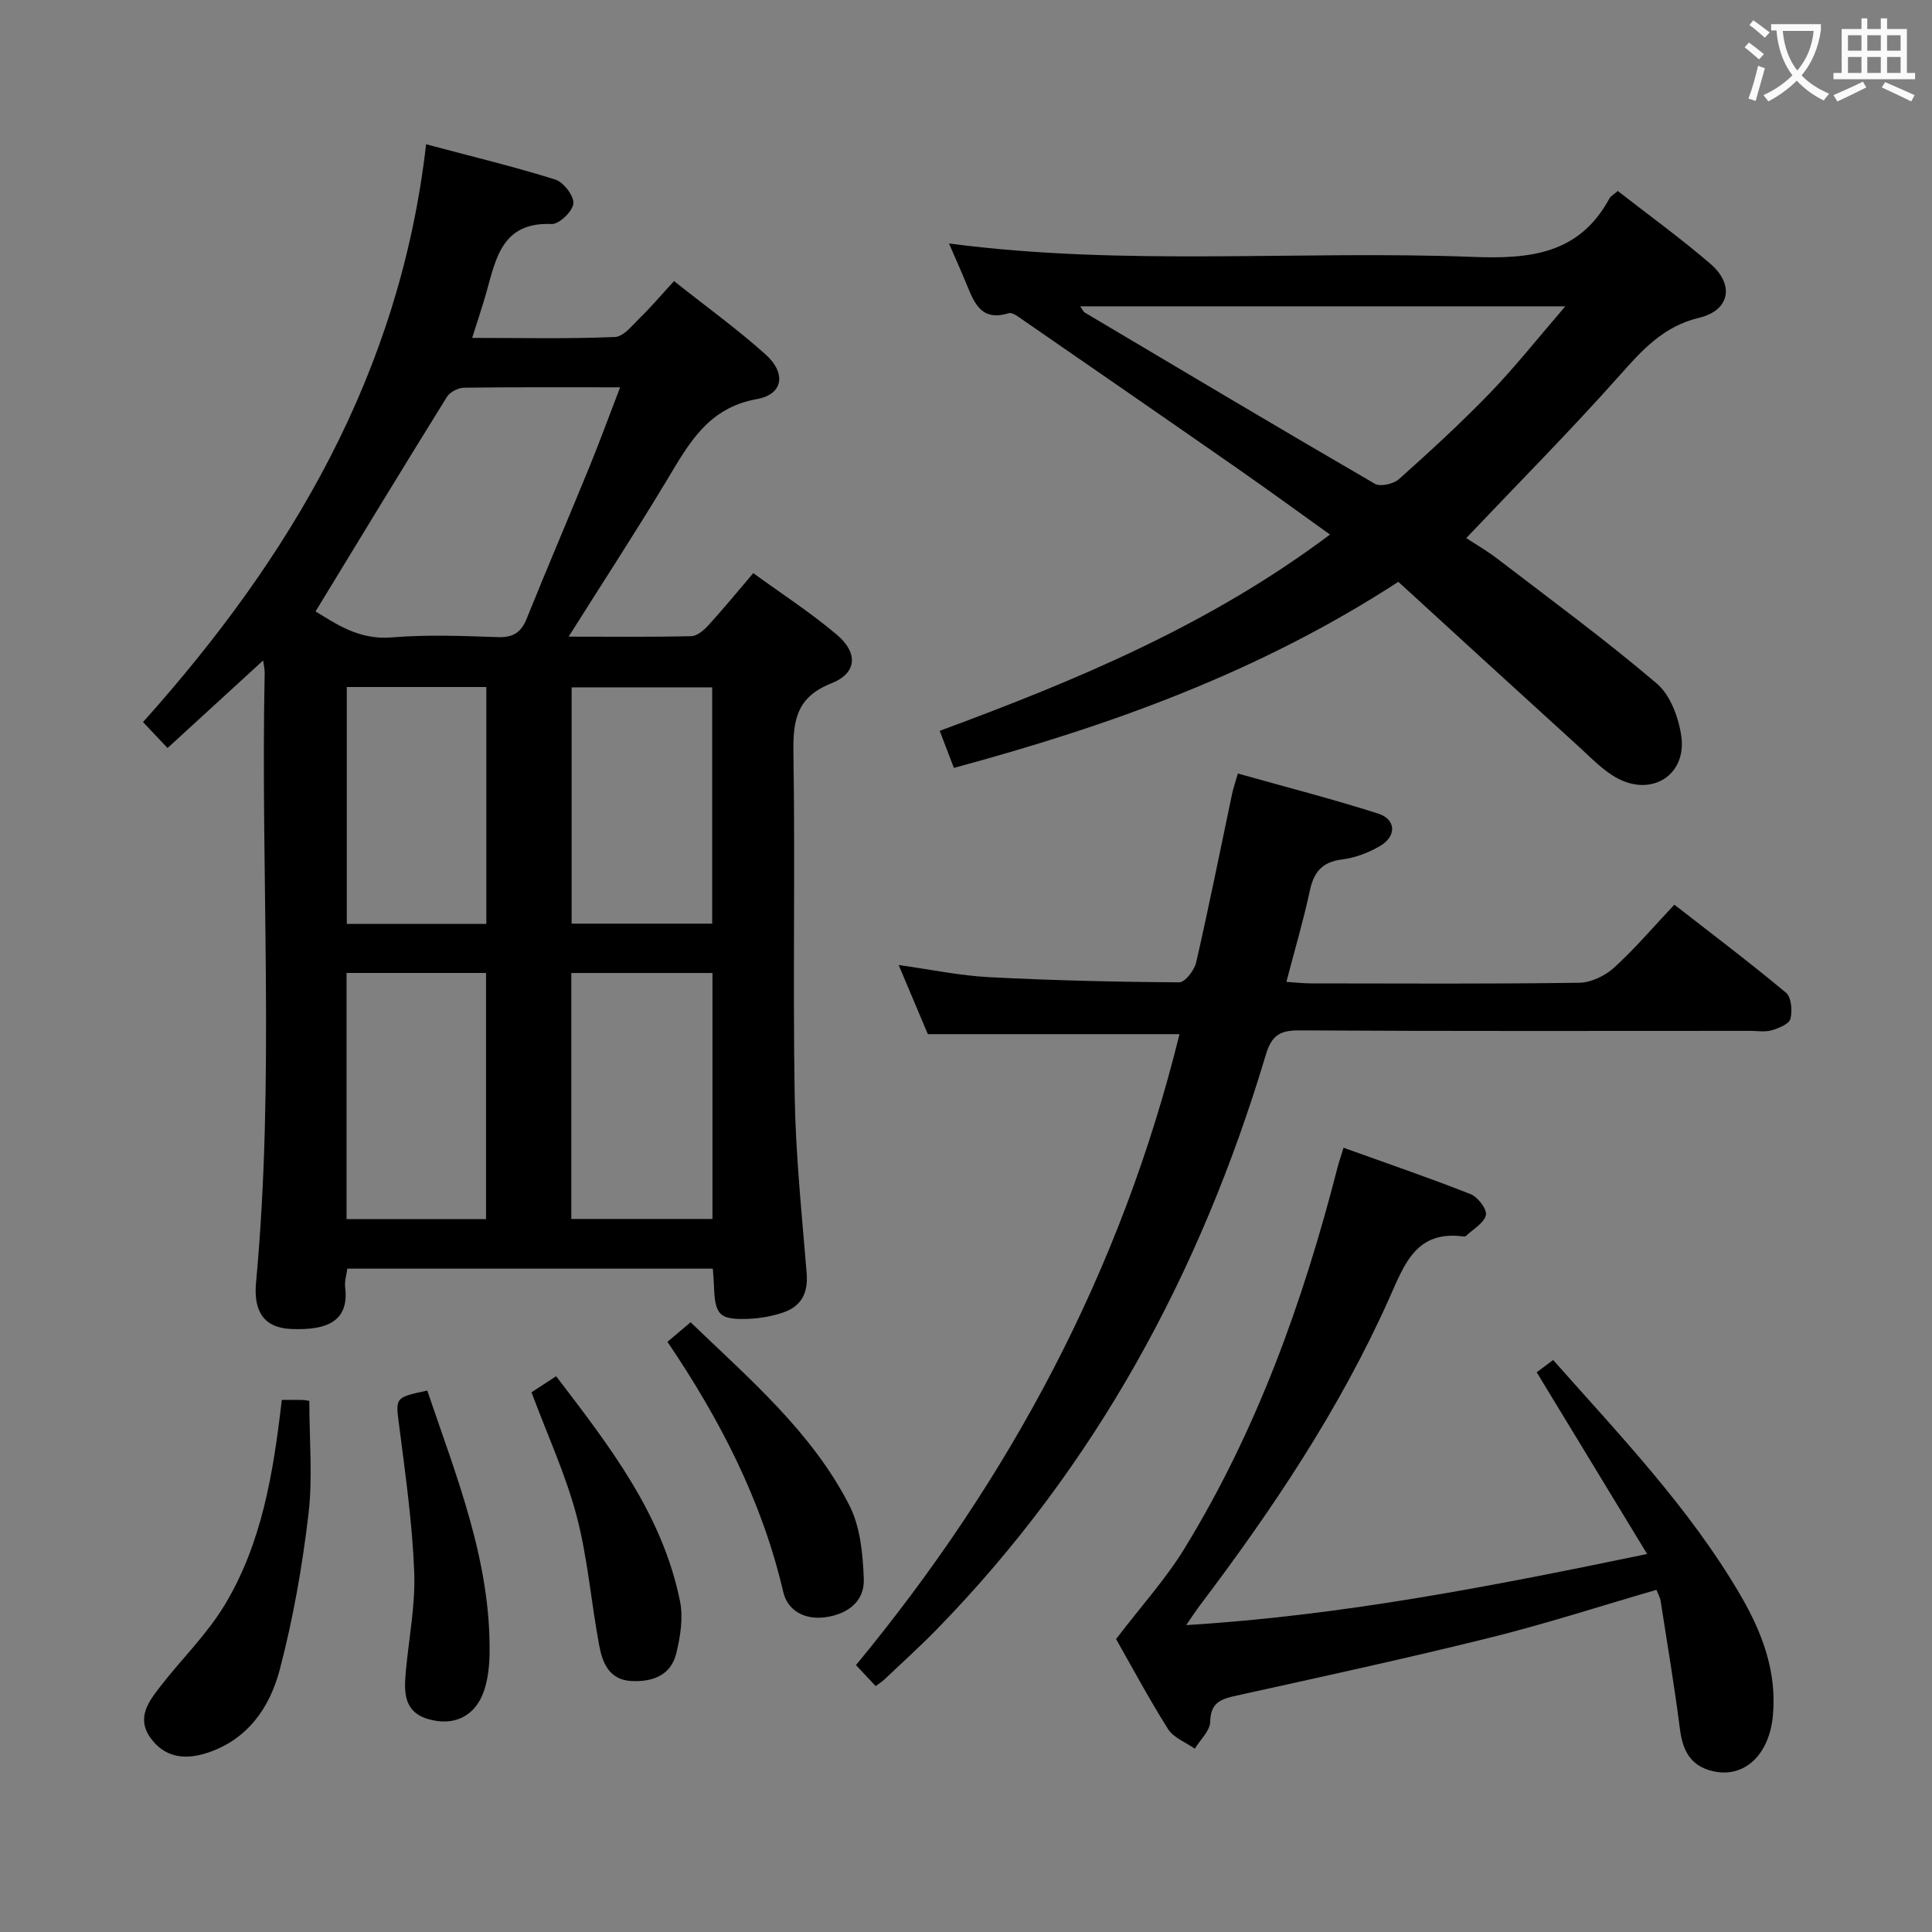<svg enable-background="new 0 0 400 400" viewBox="0 0 400 400" xmlns="http://www.w3.org/2000/svg"><rect x="0" y="0" width="400" height="400" fill="#808080" stroke="none"/><g fill="#010000"><path d="m147.58 262.66c-25.41 0-50.34 0-75.67 0-.17 1.32-.6 2.61-.45 3.83.85 6.94-3.54 9-11.24 8.66-5.36-.23-7.79-3.41-7.21-9.62 3.92-42.05.91-84.19 1.79-126.28.01-.59-.15-1.19-.32-2.51-6.85 6.28-13.15 12.05-19.79 18.13-1.75-1.85-3.2-3.39-5.08-5.37 30.59-34.13 53.19-72.23 58.61-119.63 9.64 2.57 18.29 4.65 26.76 7.31 1.7.54 3.88 3.38 3.73 4.96-.15 1.61-2.95 4.31-4.5 4.24-10.29-.45-11.53 7.15-13.54 14.26-.81 2.86-1.77 5.67-2.91 9.32 10.17 0 19.87.22 29.56-.19 1.83-.08 3.68-2.51 5.3-4.09 2.26-2.2 4.3-4.63 6.93-7.48 6.62 5.25 13.07 9.91 18.96 15.19 4.31 3.87 3.65 8.27-1.81 9.24-10.15 1.81-14.1 9.25-18.64 16.8-6.4 10.64-13.19 21.05-20.33 32.38 8.96 0 17.19.1 25.41-.1 1.22-.03 2.62-1.26 3.56-2.29 3.02-3.31 5.87-6.79 9.26-10.76 5.86 4.27 11.84 8.14 17.24 12.7 4.54 3.83 4.25 8.02-1.1 10.13-7.2 2.85-7.93 7.66-7.83 14.39.37 23.65-.13 47.31.26 70.96.2 12.26 1.48 24.52 2.48 36.76.34 4.11-1.11 6.88-4.9 8.15-2.32.78-4.84 1.22-7.29 1.31-5.91.2-6.82-.83-7-6.88-.03-1-.13-1.98-.24-3.52zm-82.25-136.07c4.13 2.49 8.93 5.95 15.76 5.38 7.28-.61 14.65-.31 21.98-.06 3.16.11 4.81-.95 5.98-3.84 4.22-10.47 8.67-20.85 12.94-31.3 2.17-5.31 4.14-10.71 6.4-16.58-11.34 0-21.83-.06-32.31.08-1.21.02-2.92.88-3.54 1.89-9.11 14.65-18.05 29.39-27.21 44.43zm52.95 74.86v50.92h29.23c0-17.19 0-33.93 0-50.92-9.88 0-19.43 0-29.23 0zm-46.53-.01v50.96h28.88c0-17.19 0-33.95 0-50.96-9.71 0-19.12 0-28.88 0zm75.7-10.21c0-16.56 0-32.75 0-48.92-9.95 0-19.52 0-29.1 0v48.92zm-46.76-48.99c-9.86 0-19.29 0-28.89 0v49.04h28.89c0-16.4 0-32.49 0-49.04z"/><path d="m197.49 158.99c-1.06-2.78-1.93-5.06-2.93-7.68 28.44-10.5 55.98-21.99 80.8-40.64-6.66-4.76-12.89-9.31-19.21-13.71-14.74-10.27-29.52-20.47-44.31-30.68-.93-.64-2.23-1.68-3.02-1.43-5.71 1.77-7.14-2.2-8.75-6.12-1.12-2.72-2.33-5.41-3.59-8.32 36.35 4.78 72.48 1.39 108.49 2.78 11.83.46 21.99-.58 28.24-12.09.29-.53.95-.87 1.73-1.56 6.45 5.03 13.05 9.8 19.19 15.09 5.01 4.32 4.04 9.63-2.34 11.16-7.41 1.78-11.72 6.61-16.44 11.91-10.16 11.42-20.94 22.28-31.78 33.7 1.76 1.16 4.27 2.62 6.56 4.37 11.05 8.47 22.3 16.73 32.89 25.75 2.82 2.4 4.54 7.07 5.08 10.94 1.09 7.87-5.9 12.45-13.05 8.77-3.01-1.55-5.5-4.21-8.06-6.54-12.54-11.39-25.03-22.84-37.48-34.23-28.86 18.76-59.68 29.78-92.02 38.53zm26.15-95.57c.54.76.68 1.13.93 1.28 19.99 11.87 39.96 23.78 60.06 35.45 1.14.67 3.88.06 5-.94 6.44-5.76 12.83-11.61 18.83-17.82 5.23-5.42 9.91-11.35 15.62-17.97-34.28 0-67.1 0-100.44 0z"/><path d="m181.3 349.09c-1.33-1.42-2.56-2.73-4.08-4.35 31.94-38.67 54.95-81.72 66.98-130.63-17.51 0-34.51 0-52.1 0-1.72-4.07-3.7-8.77-6.04-14.31 6.74.94 12.7 2.2 18.7 2.51 13.12.68 26.26.99 39.39 1.07 1.2.01 3.14-2.52 3.51-4.15 2.66-11.63 5-23.34 7.46-35.01.24-1.13.64-2.23 1.17-4.07 9.74 2.74 19.45 5.24 28.99 8.27 3.76 1.19 3.93 4.67.48 6.71-2.37 1.4-5.17 2.47-7.89 2.81-4.16.51-5.87 2.63-6.7 6.53-1.31 6.13-3.1 12.16-4.84 18.82 1.99.13 3.57.31 5.15.31 18.49.02 36.98.13 55.47-.13 2.46-.03 5.37-1.44 7.23-3.13 4.29-3.9 8.07-8.36 12.48-13.04 7.84 6.11 15.63 11.99 23.11 18.23 1.12.93 1.34 3.74.92 5.41-.27 1.07-2.41 1.94-3.87 2.37-1.39.4-2.97.12-4.47.12-31.15 0-62.3.09-93.45-.1-4.08-.02-5.67 1.2-6.84 5.1-13.46 44.98-35.22 85.25-68.23 119.03-3.49 3.57-7.21 6.92-10.83 10.35-.47.41-1.01.75-1.7 1.28z"/><path d="m231.07 339.35c5.25-6.88 10.28-12.42 14.13-18.7 15-24.44 24.58-51.13 31.68-78.78.32-1.26.75-2.49 1.29-4.24 8.97 3.23 17.71 6.21 26.29 9.6 1.5.59 3.46 3.15 3.18 4.34-.39 1.67-2.65 2.91-4.13 4.32-.1.1-.32.13-.48.11-9.86-1.32-12.23 5.7-15.43 12.87-10.24 22.89-24.13 43.62-39.22 63.57-.78 1.03-1.48 2.13-2.79 4.02 32.44-1.99 63.36-8.08 95.43-14.72-7.88-12.96-15.28-25.14-22.86-37.62.88-.66 2.02-1.51 3.4-2.55 13.86 15.66 28.17 30.57 38.68 48.52 4.52 7.72 7.68 15.89 6.82 25.11-.76 8.2-5.98 13.01-12.44 11.5-4.61-1.07-6.23-4.24-6.8-8.65-1.14-8.88-2.62-17.71-4-26.56-.12-.78-.55-1.5-.87-2.33-11.63 3.37-22.96 7.05-34.49 9.91-17.38 4.31-34.89 8.11-52.38 11.97-3.18.7-5.45 1.35-5.52 5.43-.03 1.88-2.07 3.72-3.19 5.58-1.89-1.34-4.41-2.27-5.55-4.08-4.05-6.43-7.65-13.18-10.75-18.62z"/><path d="m58.34 289.84c1.66 0 2.98-.03 4.29.01.63.02 1.26.16 1.41.19 0 8.02.73 15.86-.18 23.51-1.28 10.81-3.18 21.64-5.95 32.16-2.06 7.84-6.69 14.55-15.16 17.25-4.48 1.43-8.65.94-11.58-3.13-3.01-4.19-.36-7.6 2.11-10.78 4.38-5.63 9.6-10.72 13.25-16.78 7.68-12.75 10.06-27.23 11.81-42.43z"/><path d="m138.19 277.81c1.64-1.38 3-2.54 4.79-4.05 12.18 11.74 25.06 22.67 32.84 37.84 2.3 4.47 2.83 10.15 3.02 15.32.18 4.78-3.55 7.36-8.11 7.93-4.07.51-7.64-1.3-8.57-5.27-4.4-18.87-13.1-35.71-23.97-51.77z"/><path d="m110.04 288.26c1.61-1.05 3.11-2.03 5.1-3.33 10.96 14.36 21.99 28.47 25.65 46.6.69 3.4.08 7.27-.76 10.73-1.1 4.57-4.85 5.99-9.25 5.78-4.66-.22-6.05-3.76-6.73-7.41-1.67-8.93-2.37-18.08-4.68-26.82-2.27-8.57-6.05-16.75-9.33-25.55z"/><path d="m88.46 287.9c6.06 17.88 13.16 35.26 12.9 54.42-.04 2.61-.33 5.35-1.17 7.8-1.8 5.25-6.26 7.36-11.56 5.79-5.07-1.5-4.98-5.59-4.62-9.71.62-6.92 2.02-13.87 1.75-20.76-.39-10.07-1.82-20.12-3.1-30.14-.77-5.96-1.02-5.93 5.8-7.4z"/></g><path d="m362.1 8.8c1.1.8 2.1 1.6 3.1 2.4l-1 1.1c-1.3-1.1-2.3-2-3-2.5zm1.9 4.8c.5.2.9.4 1.4.5-.6 2.3-1.3 4.5-1.9 6.8l-1.5-.5c.8-2.1 1.4-4.3 2-6.8zm-1-9.4c1.3.9 2.4 1.8 3.4 2.5l-1 1.1c-1.4-1.2-2.4-2.1-3.2-2.6zm3.7 2.2v-1.4h10.3v1.2c-.5 3.6-1.8 6.8-4 9.4 1.5 1.6 3.4 2.8 5.7 3.8-.3.4-.7.8-1.1 1.4-2.3-1.1-4.1-2.5-5.6-4.1-1.6 1.6-3.6 3.1-5.9 4.3-.3-.5-.7-.9-1-1.3 2.4-1.1 4.4-2.5 6-4.1-1.9-2.5-3-5.6-3.3-9.3h-1.1zm8.8 0h-6.4c.3 3.3 1.3 6 3 8.2 2-2.3 3.1-5.1 3.4-8.2z" fill="#fbfafa"/><path d="m385.3 3.8h1.3v2.2h2.8v-2.2h1.3v2.2h4.1v9.1h1.7v1.3h-16.9v-1.3h1.7v-9.1h4.1v-2.2zm.4 13.1.7 1.2c-1.8.9-3.8 1.9-6 2.9-.2-.4-.5-.8-.8-1.3 2.3-1 4.3-1.9 6.1-2.8zm-3.1-6.4h2.8v-3.2h-2.8zm0 4.6h2.8v-3.3h-2.8zm4-4.6h2.8v-3.2h-2.8zm0 4.6h2.8v-3.3h-2.8zm3.7 1.9c2.1.9 4.1 1.8 6.1 2.7l-.7 1.3c-2.2-1.1-4.2-2-6.1-2.9zm3.2-9.7h-2.8v3.2h2.8zm-2.8 7.8h2.8v-3.3h-2.8z" fill="#fbfafa"/></svg>